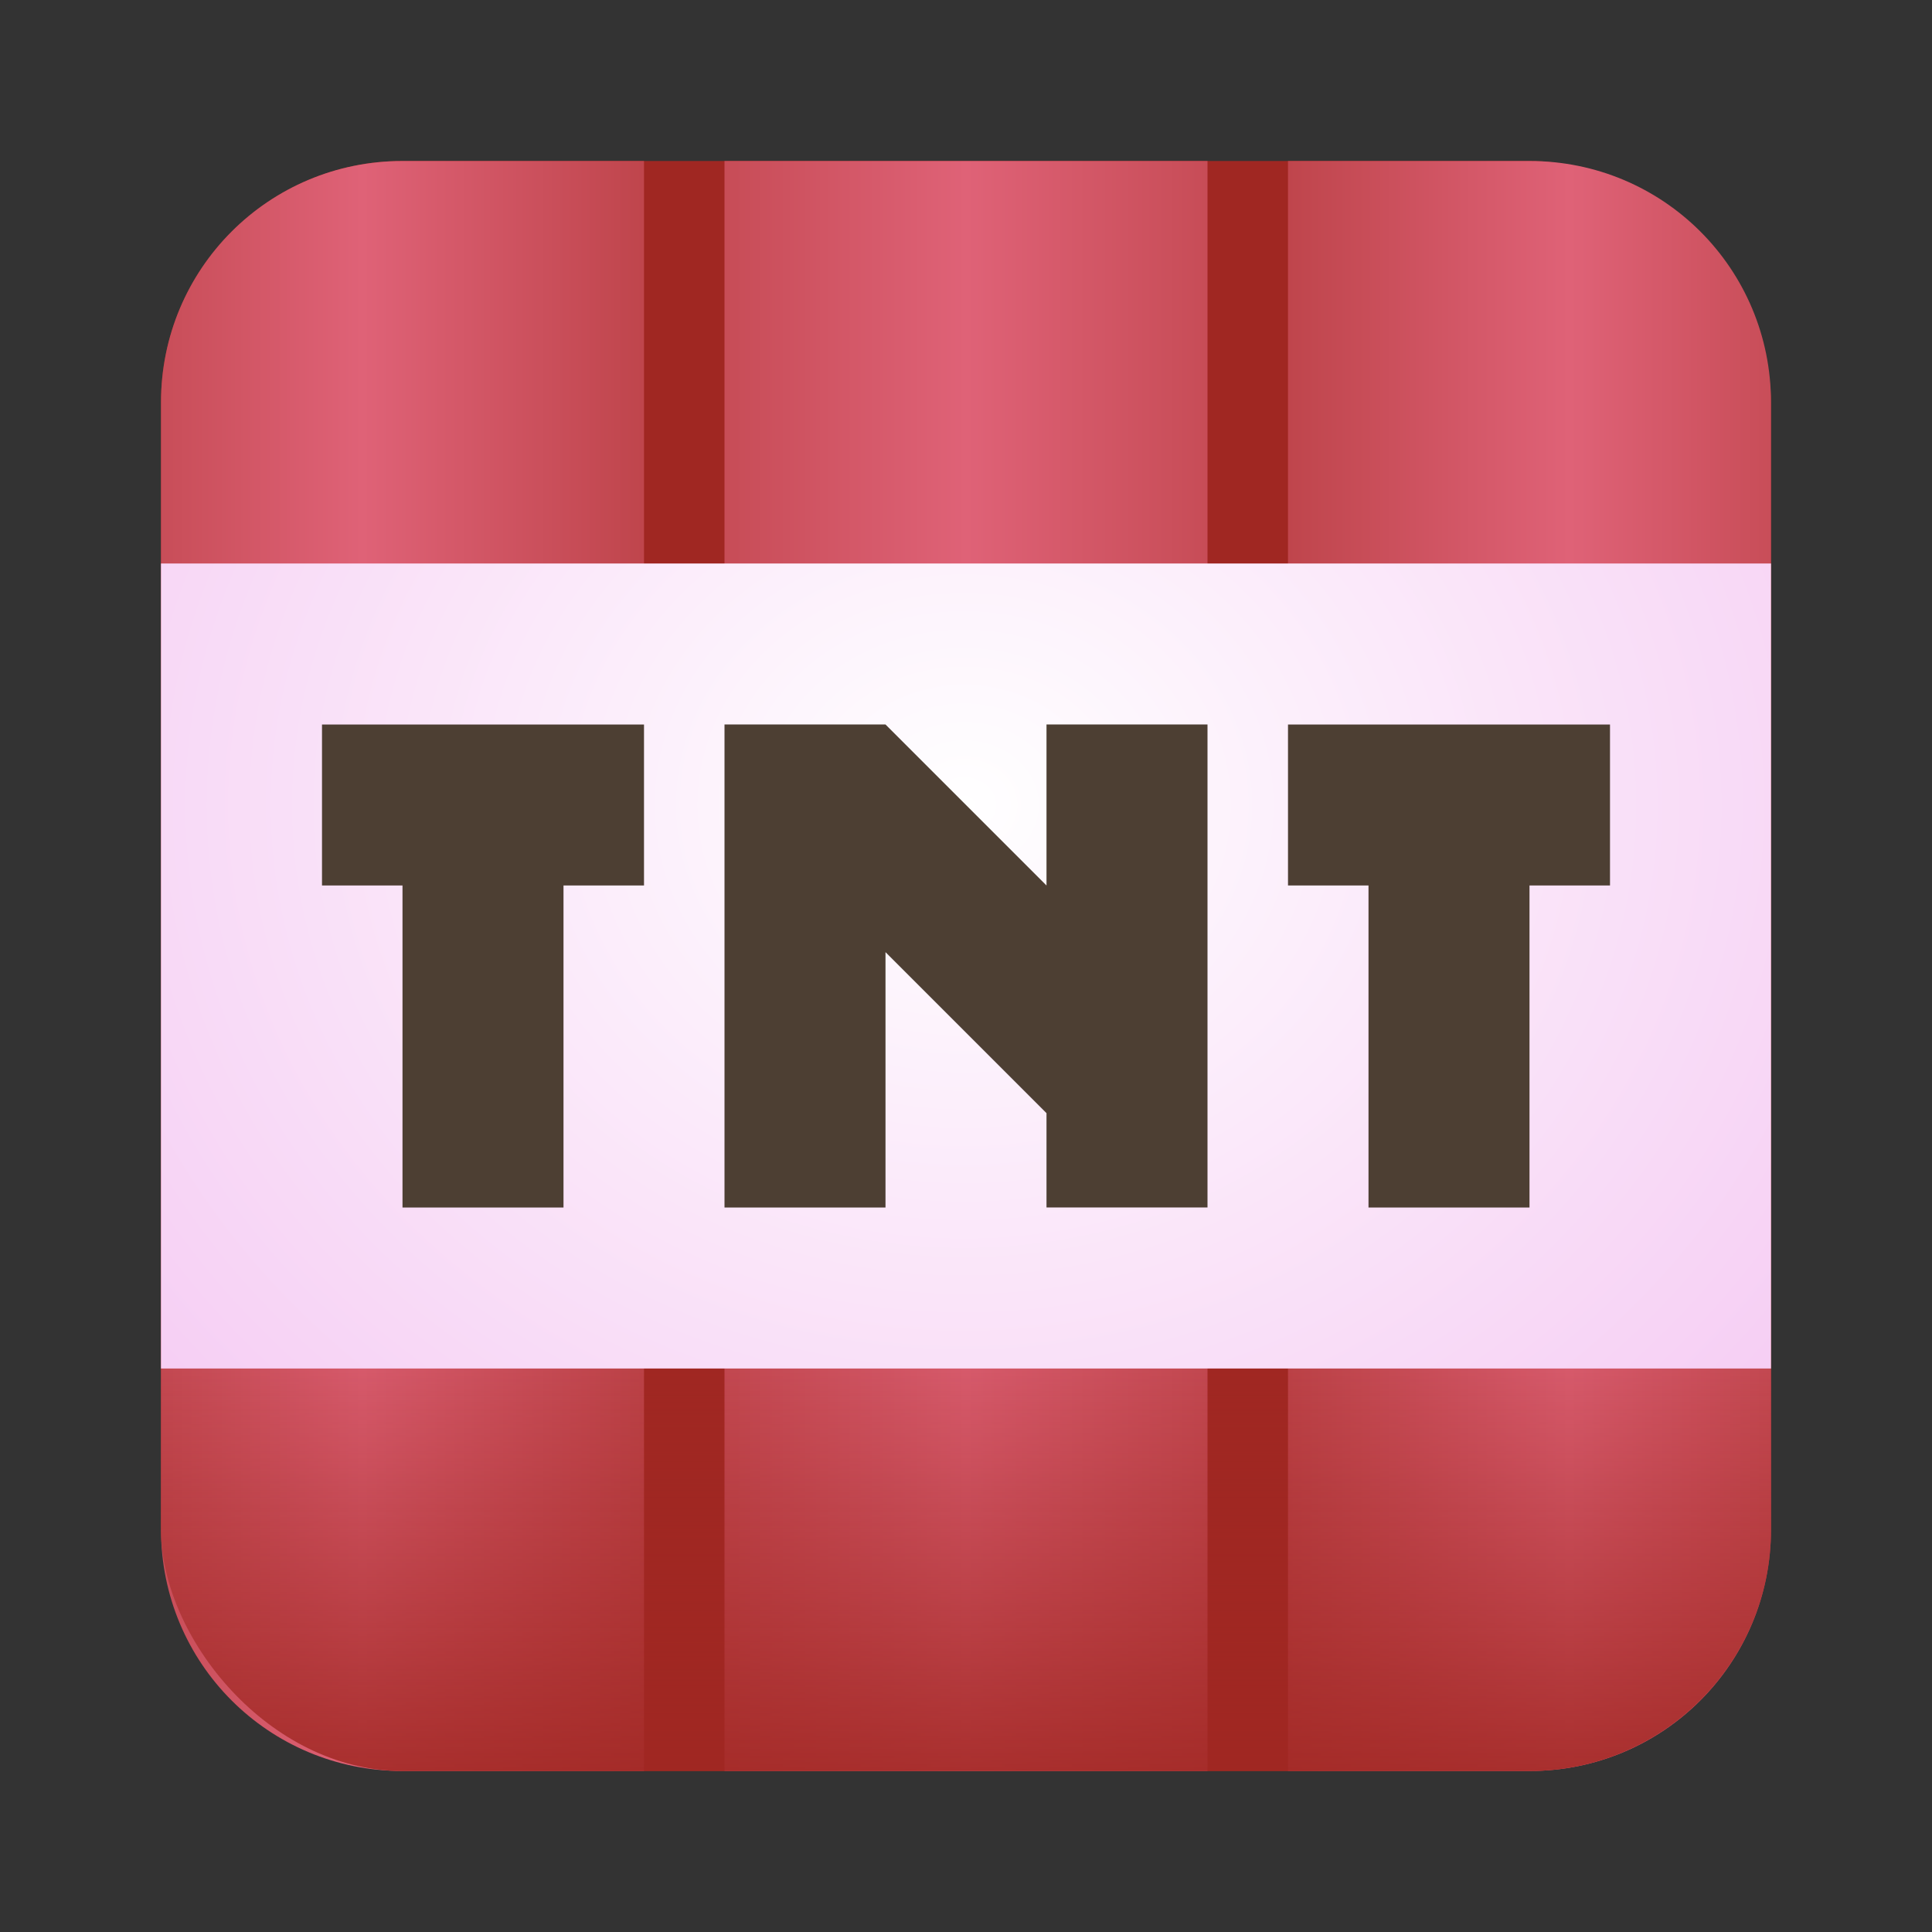 <svg height="24" viewBox="0 0 24 24" width="24" xmlns="http://www.w3.org/2000/svg" xmlns:xlink="http://www.w3.org/1999/xlink">
  <rect x="0" y="0" width="24" height="24" fill="#333333" stroke="none"/>
  <linearGradient id="a" gradientUnits="userSpaceOnUse" x1="805" x2="812" xlink:href="#b" y1="16" y2="16"/>
  <linearGradient id="b">
    <stop offset="0" stop-color="#bf454c"/>
    <stop offset=".5" stop-color="#df6277"/>
    <stop offset="1" stop-color="#bf454c"/>
  </linearGradient>
  <linearGradient id="c" gradientUnits="userSpaceOnUse" x1="812" x2="820" xlink:href="#b" y1="16" y2="16"/>
  <linearGradient id="d" gradientTransform="matrix(-1 0 0 1 1632 0)" gradientUnits="userSpaceOnUse" x1="805" x2="812" xlink:href="#b" y1="16" y2="16"/>
  <linearGradient id="e" gradientUnits="userSpaceOnUse" x1="816" x2="816" y1="27" y2="20">
    <stop offset="0" stop-color="#a02722"/>
    <stop offset="1" stop-color="#a02722" stop-opacity="0"/>
  </linearGradient>
  <radialGradient id="f" cx="816" cy="14" gradientTransform="matrix(1.157 0 0 1 -128.132 0)" gradientUnits="userSpaceOnUse" r="11">
    <stop offset="0" stop-color="#fff"/>
    <stop offset="1" stop-color="#f6cff4"/>
  </radialGradient>
  <title>Prism Launcher Logo</title>
  <g transform="translate(-804 -4)">
    <rect fill="#a02722" height="20" ry="3" stroke-width=".277" width="20" x="806" y="6"/>
    <path d="m809 6c-1.662 0-3 1.338-3 3v14c0 1.662 1.338 3 3 3h3v-20z" fill="url(#a)"/>
    <rect fill="url(#c)" height="20" width="6" x="813" y="6"/>
    <path d="m823 6c1.662 0 3 1.338 3 3v14c0 1.662-1.338 3-3 3h-3v-20z" fill="url(#d)"/>
    <rect fill="url(#e)" height="20" ry="3" width="20" x="806" y="6"/>
    <rect fill="url(#f)" height="10" width="20" x="806" y="11"/>
    <path d="m808 13v2h1v4h2v-4h1v-2zm5 0v6h2v-3.172l2 2v1.172h2v-6h-2v2l-2-2zm7 0v2h1v4h2v-4h1v-2z" fill="#4d3f33"/>
    <rect fill="none" height="24" width="24" x="804" y="4"/>
  </g>
</svg>
